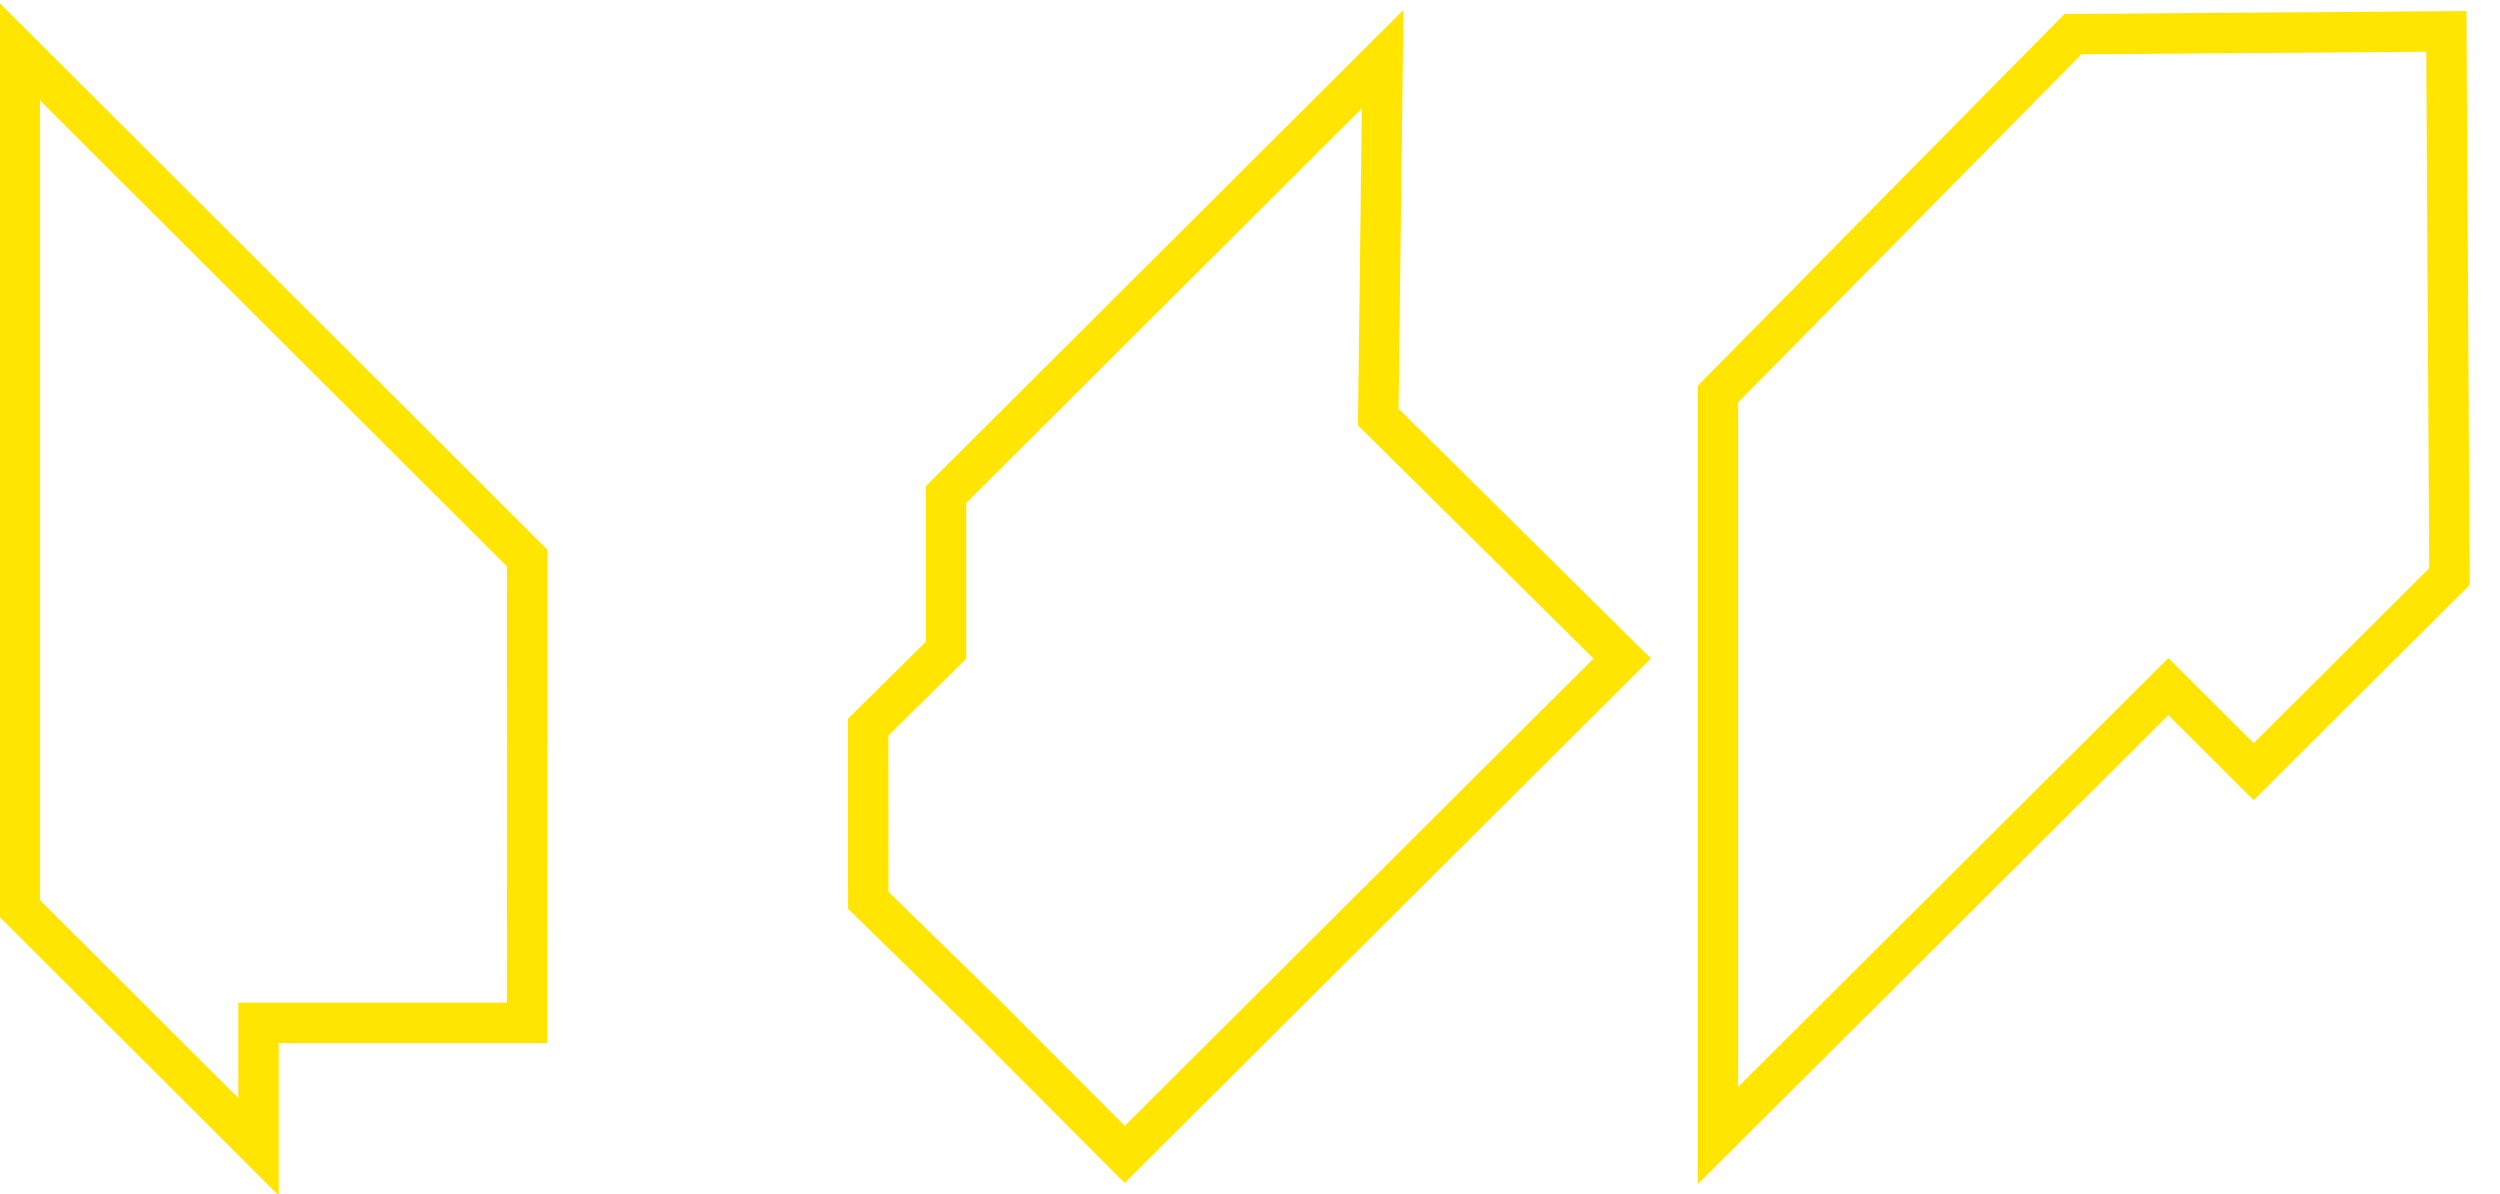 <svg xmlns="http://www.w3.org/2000/svg" width="557" height="266" viewBox="0 0 557 266"><path fill="none" stroke="#ffe500" stroke-width="9" stroke-miterlimit="10" d="M4.397 11.5v190.902L57.598 255.5v-27.602h59.835l.033-103.551zm302.678 81.419l.973-79.731-97.274 96.996v34.694l-17.343 17.125.017 38.58 25.387 24.783 31.755 31.836 110.841-110.484zm237.97-85.92l-83.184.608-79.111 80.194v165.201l100.359-100.029 19.014 18.953 43.609-43.464z"/></svg>
